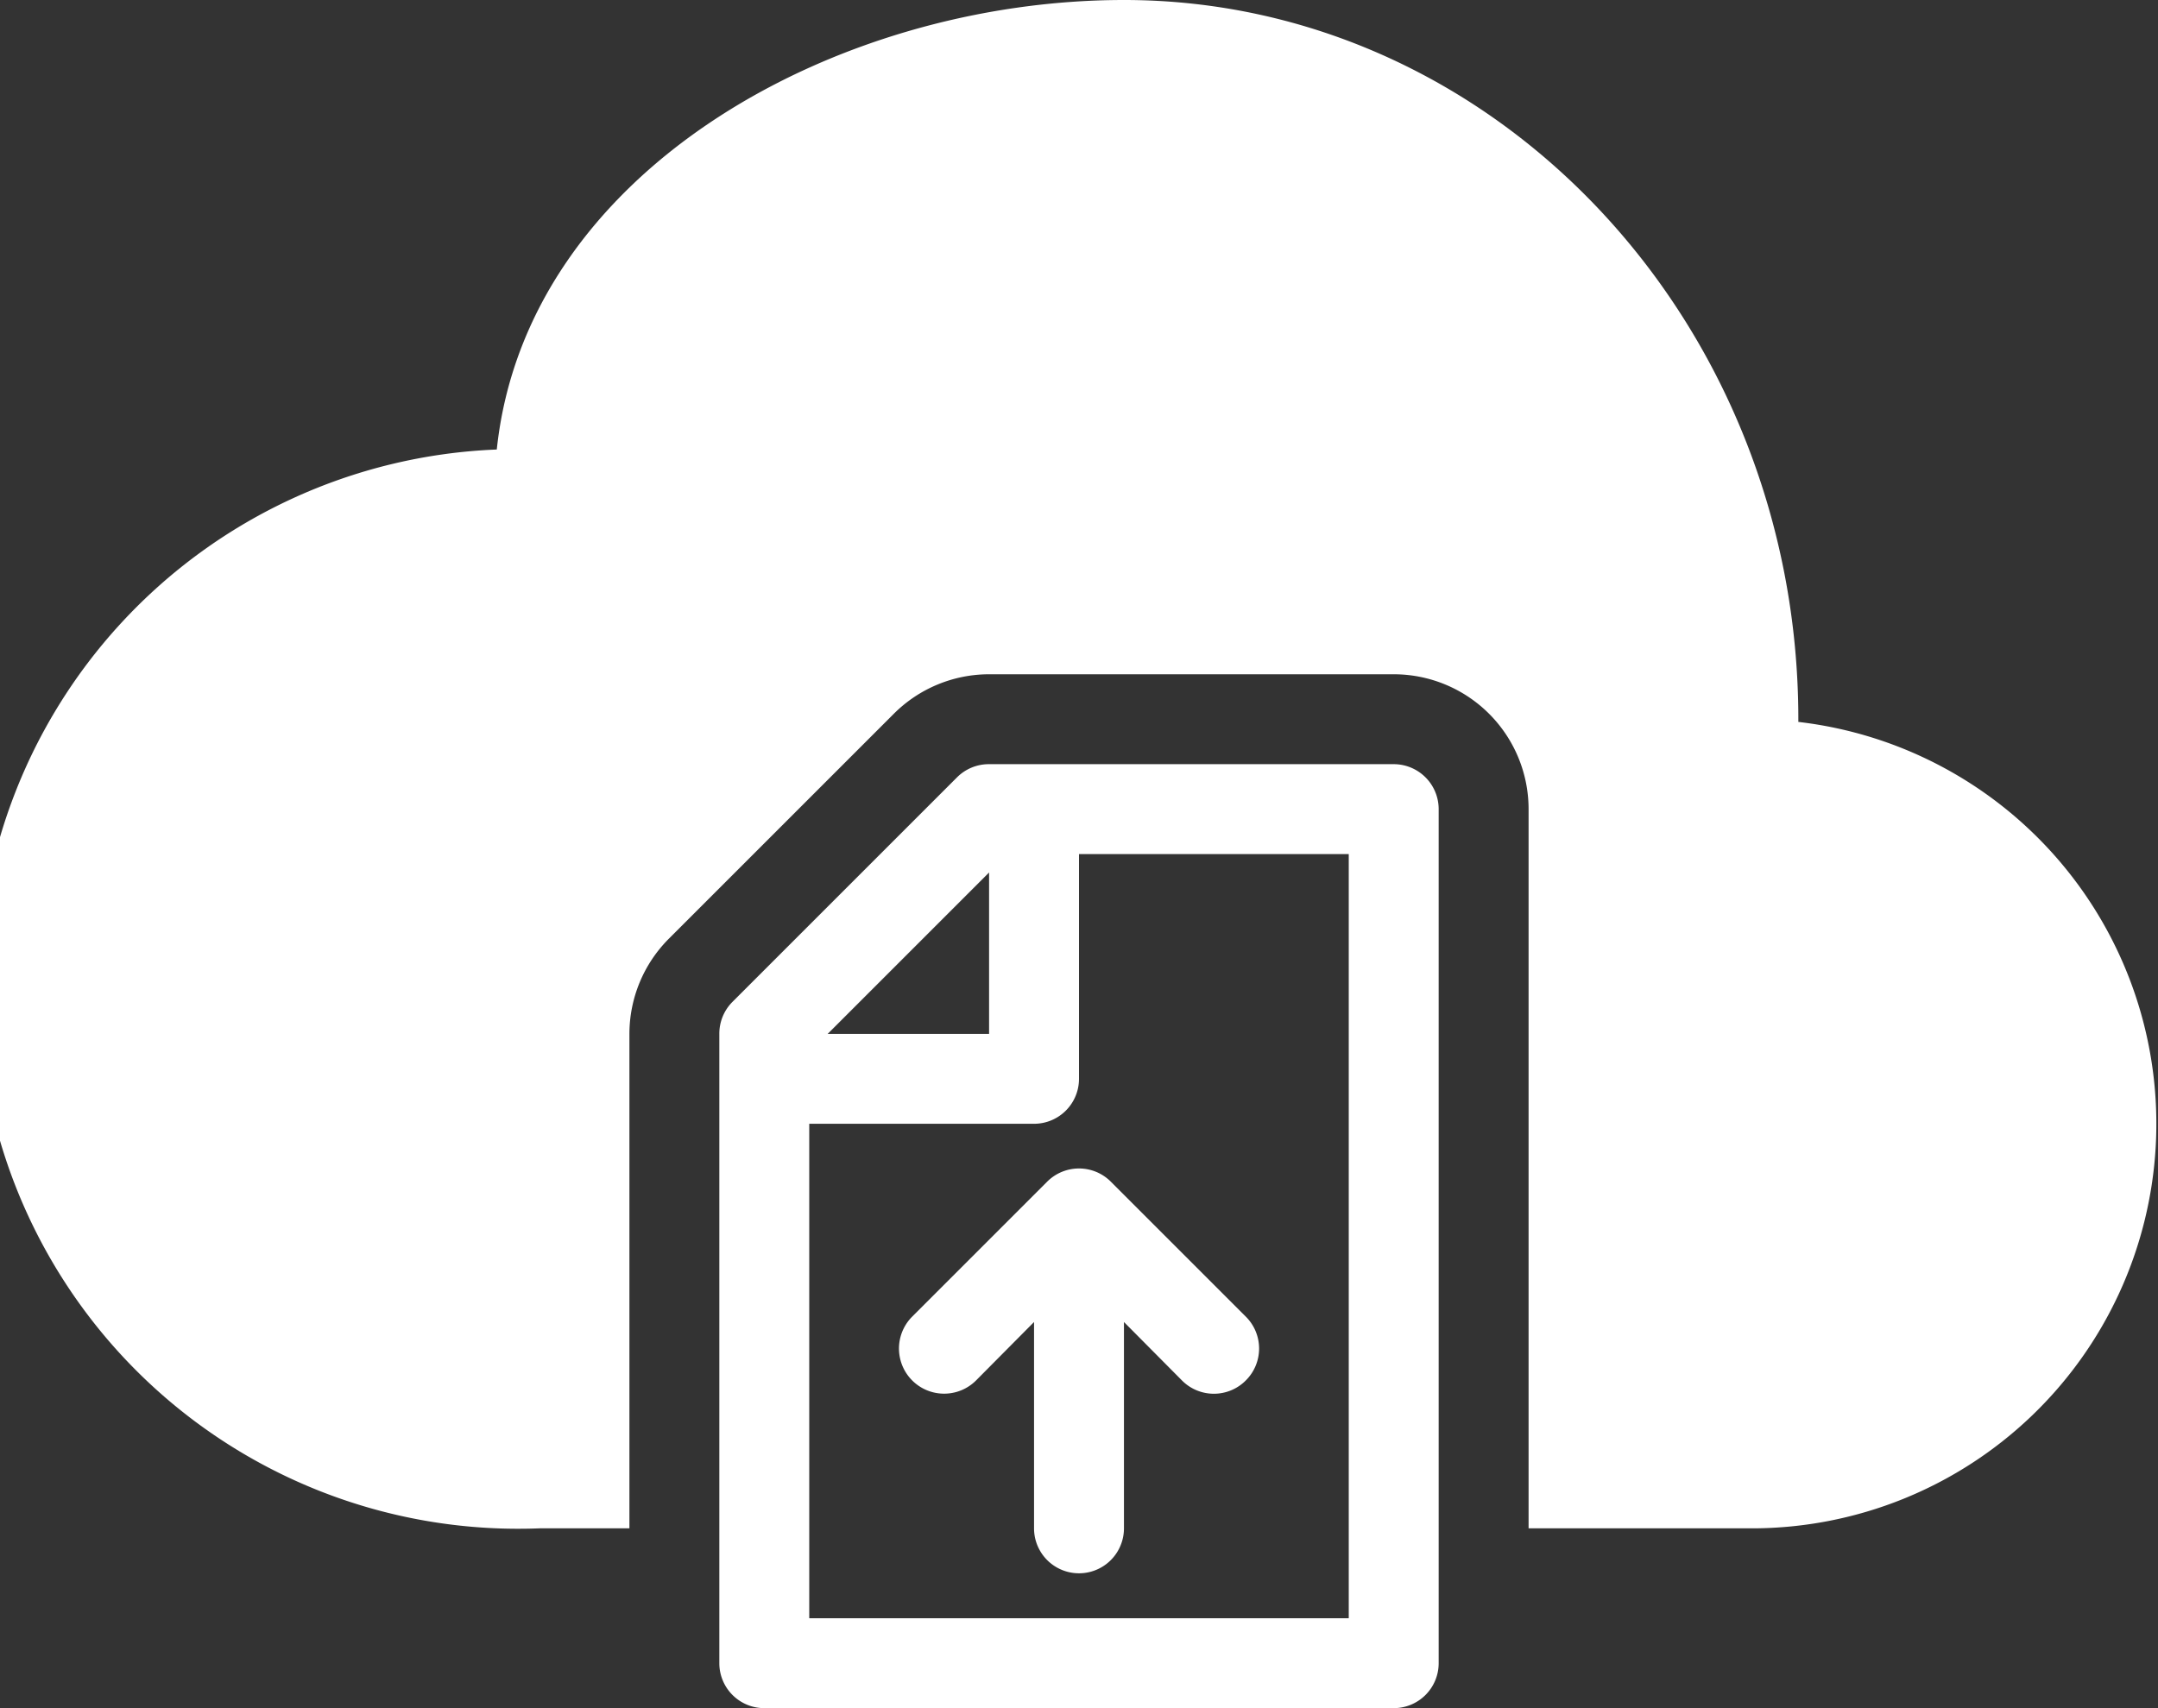 <svg xmlns="http://www.w3.org/2000/svg" viewBox="0 0 48 38"><rect x="0" y="0" width="48" height="38" fill="#333333" stroke="none"/><defs><style>.cls-1{fill:#fff;}</style></defs><title>Asset 1</title><g id="Layer_2" data-name="Layer 2"><g id="Layer_1-2" data-name="Layer 1"><path class="cls-1" d="M31,17H22a1,1,0,0,0-.71.29l-5,5A1,1,0,0,0,16,23V37a1,1,0,0,0,1,1H31a1,1,0,0,0,1-1V18A1,1,0,0,0,31,17Zm-9,2.41V23H18.41ZM30,36H18V25h5a1,1,0,0,0,1-1V19h6Zm-6.71-9.71-3,3a1,1,0,0,0,1.42,1.42L23,29.41V34a1,1,0,0,0,2,0V29.41l1.29,1.3a1,1,0,0,0,1.42,0,1,1,0,0,0,0-1.42l-3-3A1,1,0,0,0,23.29,26.29ZM40,16.06V16C40,7.18,33.27,0,25,0,18.59,0,11.7,3.81,11.05,10A12,12,0,0,0,12,34h2V23a3,3,0,0,1,.88-2.12l5-5A3,3,0,0,1,22,15h9a3,3,0,0,1,3,3V34h5a9,9,0,0,0,1-17.94Z"/></g></g></svg>